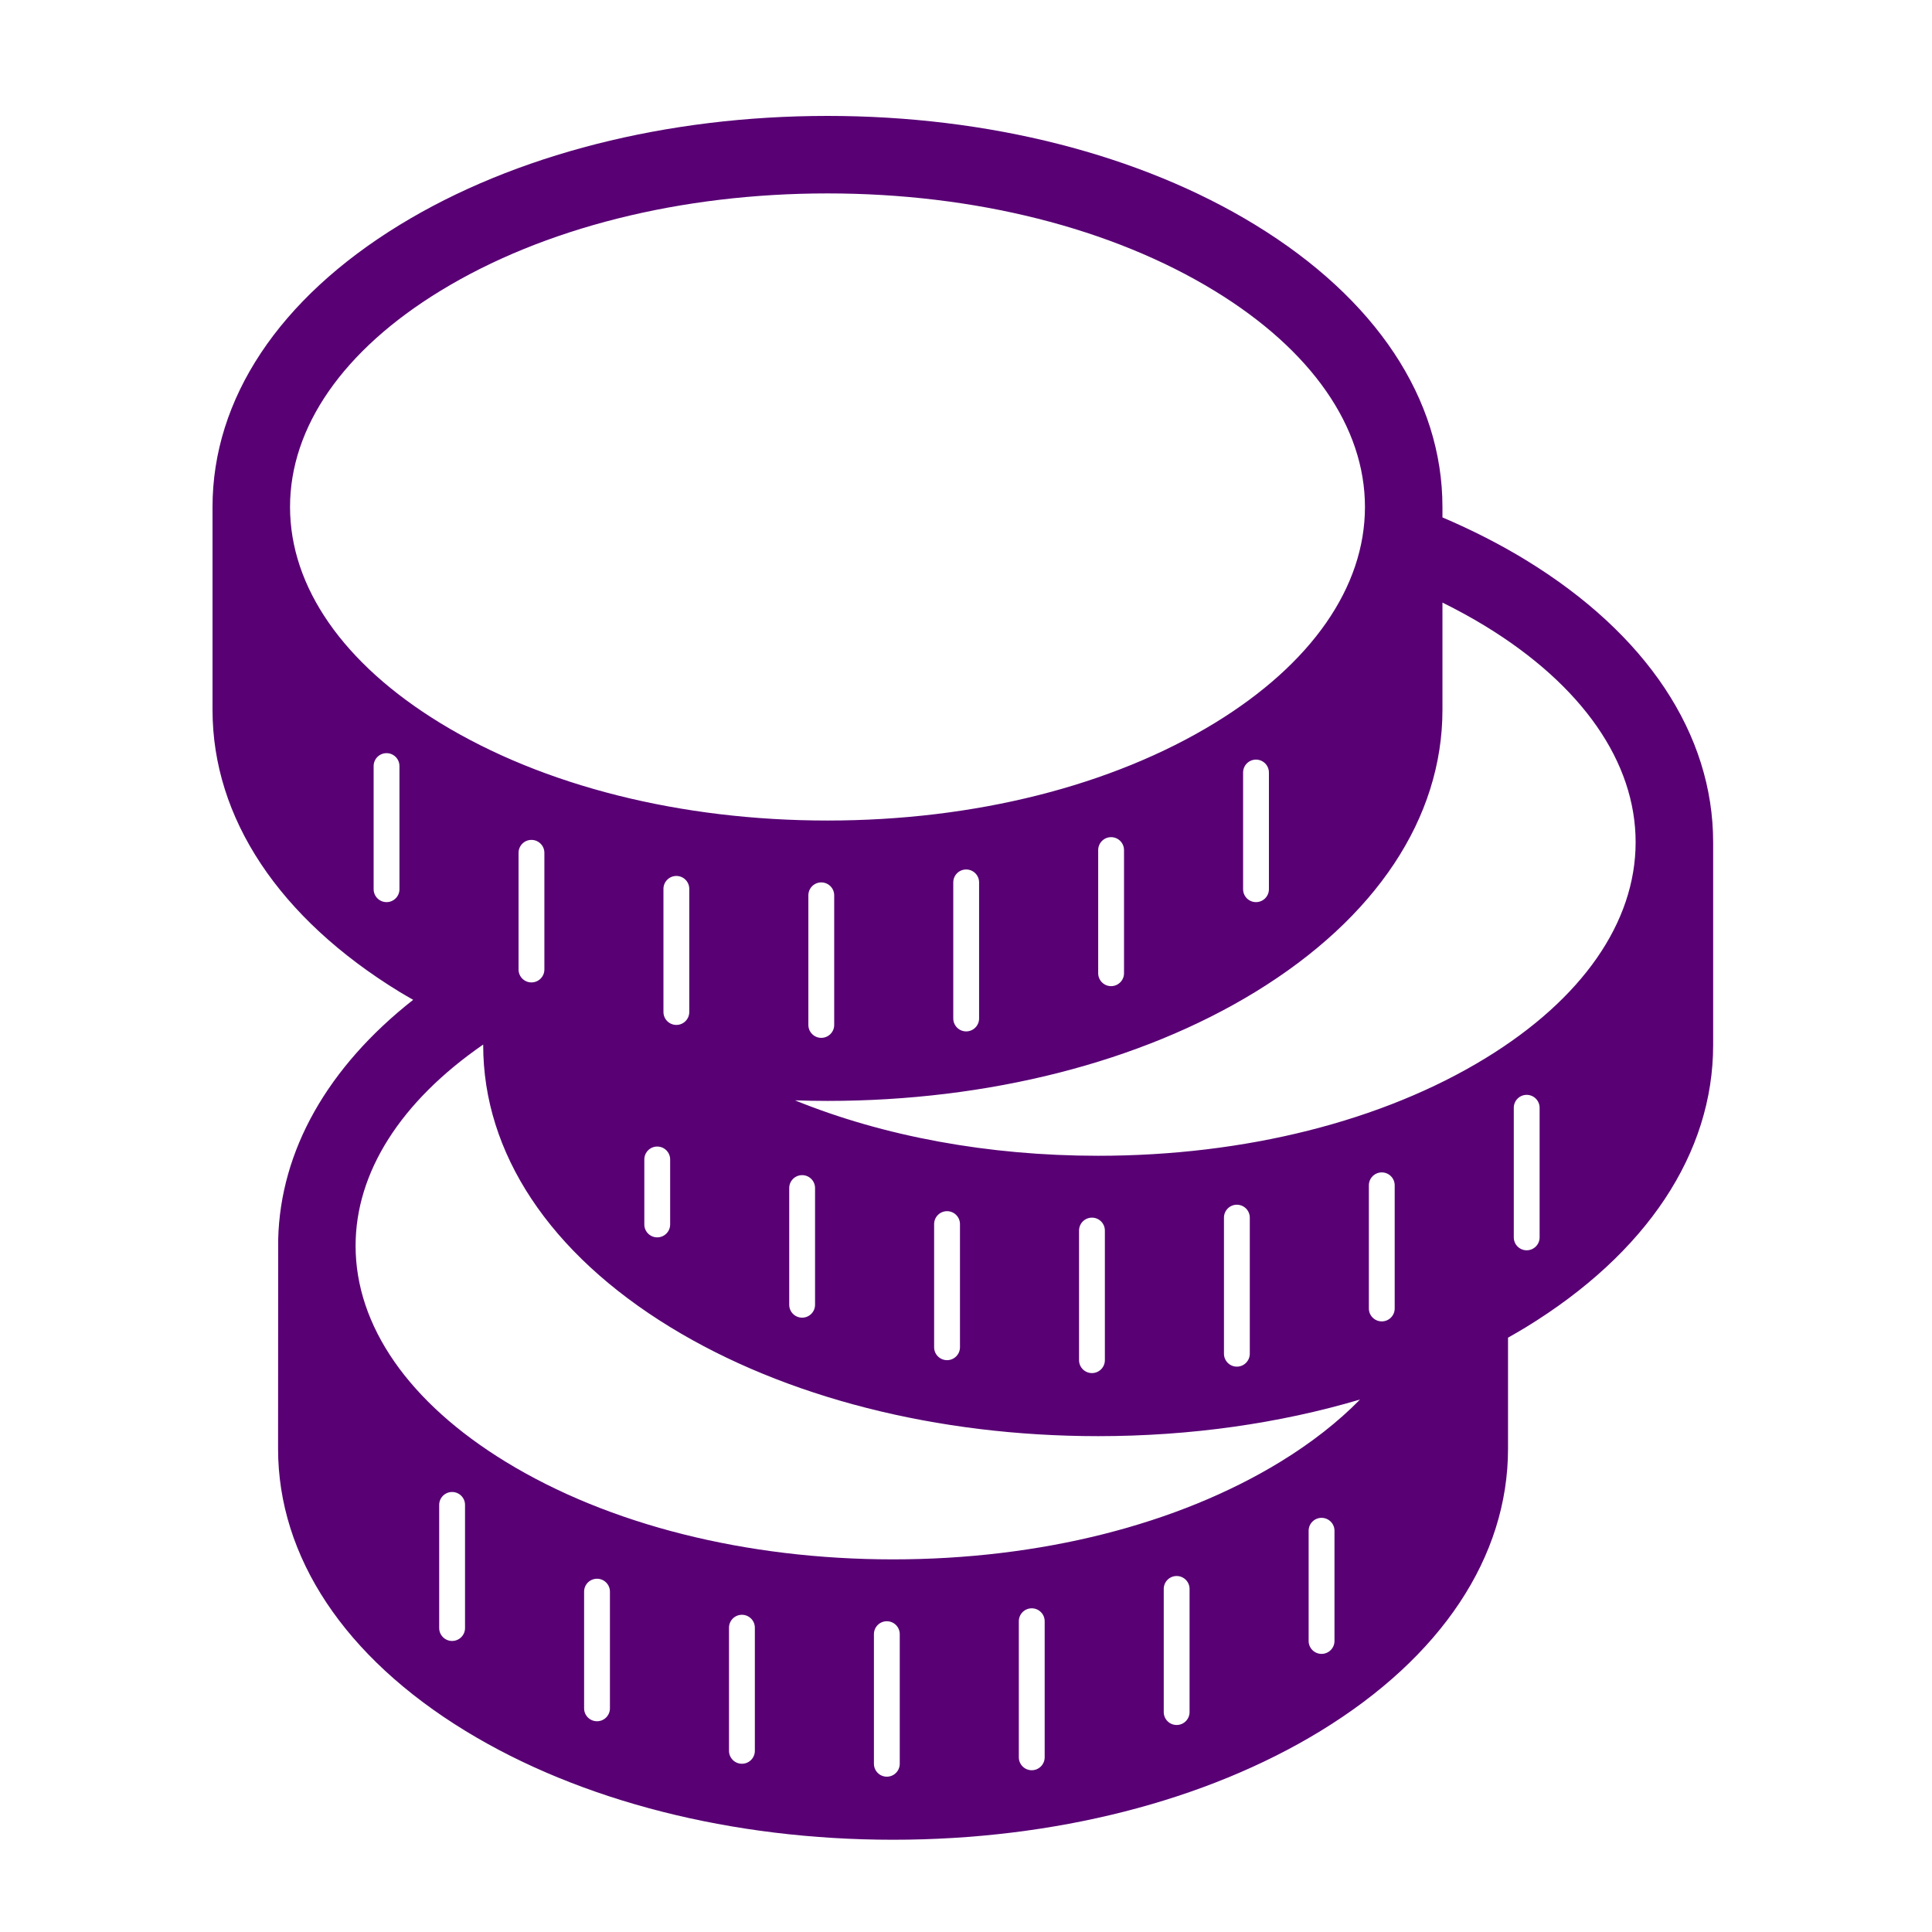 <svg xmlns="http://www.w3.org/2000/svg" xmlns:xlink="http://www.w3.org/1999/xlink" width="100" height="100" x="0" y="0" fill="#580074" version="1.1" viewBox="0 0 100 100"><title>i19 copy 2</title><desc>Created with Sketch.</desc><g fill="none" fill-rule="evenodd" stroke="none" stroke-width="1"><path fill="#580074" d="M76.884,54.776 C71.561,58.03 64.443,59.823 56.841,59.823 C51.157,59.823 45.744,58.82 41.149,56.954 C41.708,56.972 42.268,56.983 42.831,56.983 C51.161,56.983 59.023,54.982 64.967,51.348 C71.218,47.525 74.661,42.338 74.661,36.742 L74.661,31.189 C75.431,31.57 76.175,31.976 76.884,32.409 C81.899,35.475 84.66,39.447 84.66,43.593 C84.66,47.738 81.899,51.71 76.884,54.776 L76.884,54.776 L76.884,54.776 L76.884,54.776 Z M79.69,64.047 C79.69,64.416 79.39,64.715 79.021,64.715 C78.652,64.715 78.353,64.416 78.353,64.047 L78.353,57.338 C78.353,56.968 78.652,56.669 79.021,56.669 C79.39,56.669 79.69,56.968 79.69,57.338 L79.69,64.047 L79.69,64.047 L79.69,64.047 Z M72.189,67.727 C72.189,68.096 71.89,68.395 71.521,68.395 C71.152,68.395 70.852,68.096 70.852,67.727 L70.852,61.352 C70.852,60.983 71.152,60.683 71.521,60.683 C71.89,60.683 72.189,60.983 72.189,61.352 L72.189,67.727 L72.189,67.727 L72.189,67.727 Z M63.352,70.068 L63.352,63.024 C63.352,62.655 63.651,62.356 64.02,62.356 C64.389,62.356 64.689,62.655 64.689,63.024 L64.689,70.068 C64.689,70.437 64.389,70.737 64.02,70.737 C63.651,70.737 63.352,70.437 63.352,70.068 L63.352,70.068 L63.352,70.068 L63.352,70.068 Z M55.851,70.403 L55.851,63.694 C55.851,63.324 56.15,63.025 56.52,63.025 C56.889,63.025 57.188,63.324 57.188,63.694 L57.188,70.403 C57.188,70.772 56.889,71.071 56.52,71.071 C56.15,71.071 55.851,70.772 55.851,70.403 L55.851,70.403 L55.851,70.403 L55.851,70.403 Z M48.35,69.734 L48.35,63.359 C48.35,62.99 48.65,62.69 49.019,62.69 C49.388,62.69 49.688,62.99 49.688,63.359 L49.688,69.734 C49.688,70.103 49.388,70.402 49.019,70.402 C48.65,70.402 48.35,70.103 48.35,69.734 L48.35,69.734 L48.35,69.734 L48.35,69.734 Z M66.267,75.666 C60.944,78.92 53.826,80.713 46.224,80.713 C38.621,80.713 31.503,78.92 26.181,75.666 C21.166,72.6 18.405,68.629 18.405,64.483 C18.405,60.674 20.742,57.013 25.01,54.065 L25.01,54.095 C25.01,59.69 28.453,64.877 34.705,68.7 C40.649,72.334 48.51,74.335 56.841,74.335 C61.604,74.335 66.211,73.679 70.396,72.439 C69.264,73.592 67.885,74.677 66.267,75.666 L66.267,75.666 L66.267,75.666 L66.267,75.666 Z M69.073,84.937 C69.073,85.306 68.773,85.605 68.404,85.605 C68.035,85.605 67.735,85.306 67.735,84.937 L67.735,79.231 C67.735,78.862 68.035,78.563 68.404,78.563 C68.773,78.563 69.073,78.862 69.073,79.231 L69.073,84.937 L69.073,84.937 L69.073,84.937 Z M61.572,88.617 C61.572,88.986 61.273,89.285 60.903,89.285 C60.534,89.285 60.235,88.986 60.235,88.617 L60.235,82.242 C60.235,81.873 60.534,81.574 60.903,81.574 C61.273,81.574 61.572,81.873 61.572,82.242 L61.572,88.617 L61.572,88.617 L61.572,88.617 Z M54.072,90.958 C54.072,91.328 53.772,91.627 53.403,91.627 C53.034,91.627 52.734,91.328 52.734,90.958 L52.734,83.915 C52.734,83.545 53.034,83.246 53.403,83.246 C53.772,83.246 54.072,83.545 54.072,83.915 L54.072,90.958 L54.072,90.958 L54.072,90.958 Z M46.571,91.293 C46.571,91.662 46.272,91.961 45.903,91.961 C45.533,91.961 45.234,91.662 45.234,91.293 L45.234,84.583 C45.234,84.214 45.533,83.915 45.903,83.915 C46.272,83.915 46.571,84.214 46.571,84.583 L46.571,91.293 L46.571,91.293 L46.571,91.293 Z M39.071,90.624 C39.071,90.993 38.771,91.292 38.402,91.292 C38.033,91.292 37.733,90.993 37.733,90.624 L37.733,84.249 C37.733,83.88 38.033,83.581 38.402,83.581 C38.771,83.581 39.071,83.88 39.071,84.249 L39.071,90.624 L39.071,90.624 L39.071,90.624 Z M31.57,88.424 C31.57,88.793 31.271,89.092 30.902,89.092 C30.532,89.092 30.233,88.793 30.233,88.424 L30.233,82.383 C30.233,82.014 30.532,81.715 30.902,81.715 C31.271,81.715 31.57,82.014 31.57,82.383 L31.57,88.424 L31.57,88.424 L31.57,88.424 Z M24.07,84.268 C24.07,84.637 23.77,84.936 23.401,84.936 C23.032,84.936 22.732,84.637 22.732,84.268 L22.732,77.893 C22.732,77.524 23.032,77.225 23.401,77.225 C23.77,77.225 24.07,77.524 24.07,77.893 L24.07,84.268 L24.07,84.268 L24.07,84.268 Z M28.177,44.142 L28.177,50.181 C28.177,50.551 27.877,50.85 27.508,50.85 C27.139,50.85 26.84,50.551 26.84,50.181 L26.84,44.142 C26.84,43.772 27.139,43.473 27.508,43.473 C27.877,43.473 28.177,43.772 28.177,44.142 L28.177,44.142 L28.177,44.142 L28.177,44.142 Z M34.687,60.014 L34.687,63.378 C34.687,63.747 34.388,64.046 34.018,64.046 C33.649,64.046 33.35,63.747 33.35,63.378 L33.35,60.014 C33.35,59.644 33.649,59.345 34.018,59.345 C34.388,59.345 34.687,59.644 34.687,60.014 L34.687,60.014 L34.687,60.014 L34.687,60.014 Z M34.34,52.382 L34.34,46.007 C34.34,45.638 34.64,45.339 35.009,45.339 C35.378,45.339 35.677,45.638 35.677,46.007 L35.677,52.382 C35.677,52.751 35.378,53.05 35.009,53.05 C34.64,53.05 34.34,52.751 34.34,52.382 L34.34,52.382 L34.34,52.382 L34.34,52.382 Z M41.519,60.825 C41.888,60.825 42.187,61.124 42.187,61.494 L42.187,67.534 C42.187,67.903 41.888,68.202 41.519,68.202 C41.149,68.202 40.85,67.903 40.85,67.534 L40.85,61.494 C40.85,61.124 41.149,60.825 41.519,60.825 L41.519,60.825 L41.519,60.825 L41.519,60.825 Z M43.178,46.342 L43.178,53.051 C43.178,53.42 42.878,53.719 42.509,53.719 C42.14,53.719 41.841,53.42 41.841,53.051 L41.841,46.342 C41.841,45.972 42.14,45.673 42.509,45.673 C42.878,45.673 43.178,45.972 43.178,46.342 L43.178,46.342 L43.178,46.342 L43.178,46.342 Z M50.678,45.672 L50.678,52.716 C50.678,53.085 50.379,53.385 50.009,53.385 C49.64,53.385 49.341,53.085 49.341,52.716 L49.341,45.672 C49.341,45.303 49.64,45.004 50.009,45.004 C50.379,45.004 50.678,45.303 50.678,45.672 L50.678,45.672 L50.678,45.672 L50.678,45.672 Z M58.179,44 L58.179,50.375 C58.179,50.744 57.879,51.043 57.51,51.043 C57.141,51.043 56.842,50.744 56.842,50.375 L56.842,44 C56.842,43.631 57.141,43.331 57.51,43.331 C57.879,43.331 58.179,43.631 58.179,44 L58.179,44 L58.179,44 L58.179,44 Z M65.679,39.986 L65.679,46.026 C65.679,46.395 65.38,46.694 65.01,46.694 C64.641,46.694 64.342,46.395 64.342,46.026 L64.342,39.986 C64.342,39.617 64.641,39.317 65.01,39.317 C65.38,39.317 65.679,39.617 65.679,39.986 L65.679,39.986 L65.679,39.986 L65.679,39.986 Z M15.012,26.241 C15.012,22.095 17.773,18.123 22.788,15.058 C28.11,11.803 35.228,10.011 42.831,10.011 C50.433,10.011 57.551,11.803 62.874,15.058 C67.888,18.123 70.65,22.095 70.65,26.241 C70.65,30.387 67.888,34.358 62.874,37.424 C57.551,40.678 50.433,42.471 42.831,42.471 C35.228,42.471 28.11,40.678 22.788,37.424 C17.773,34.358 15.012,30.387 15.012,26.241 L15.012,26.241 L15.012,26.241 L15.012,26.241 Z M20.676,46.026 C20.676,46.395 20.377,46.694 20.008,46.694 C19.639,46.694 19.339,46.395 19.339,46.026 L19.339,39.651 C19.339,39.282 19.639,38.983 20.008,38.983 C20.377,38.983 20.676,39.282 20.676,39.651 L20.676,46.026 L20.676,46.026 L20.676,46.026 Z M78.977,28.988 C77.632,28.165 76.185,27.432 74.661,26.781 L74.661,26.241 C74.661,20.645 71.218,15.458 64.967,11.636 C59.023,8.001 51.161,6 42.831,6 C34.5,6 26.638,8.001 20.695,11.636 C14.443,15.458 11,20.645 11,26.241 L11,36.742 C11,42.338 14.443,47.525 20.695,51.348 C20.921,51.486 21.155,51.617 21.386,51.75 C16.958,55.234 14.512,59.547 14.399,64.15 L14.393,74.985 C14.393,80.581 17.836,85.767 24.088,89.59 C30.032,93.224 37.893,95.225 46.224,95.225 C54.554,95.225 62.416,93.224 68.36,89.59 C74.612,85.767 78.055,80.581 78.055,74.985 L78.055,69.237 C78.366,69.061 78.675,68.884 78.977,68.7 C85.229,64.877 88.672,59.69 88.672,54.095 L88.672,43.593 C88.672,37.997 85.229,32.81 78.977,28.988 L78.977,28.988 L78.977,28.988 Z"/></g></svg>